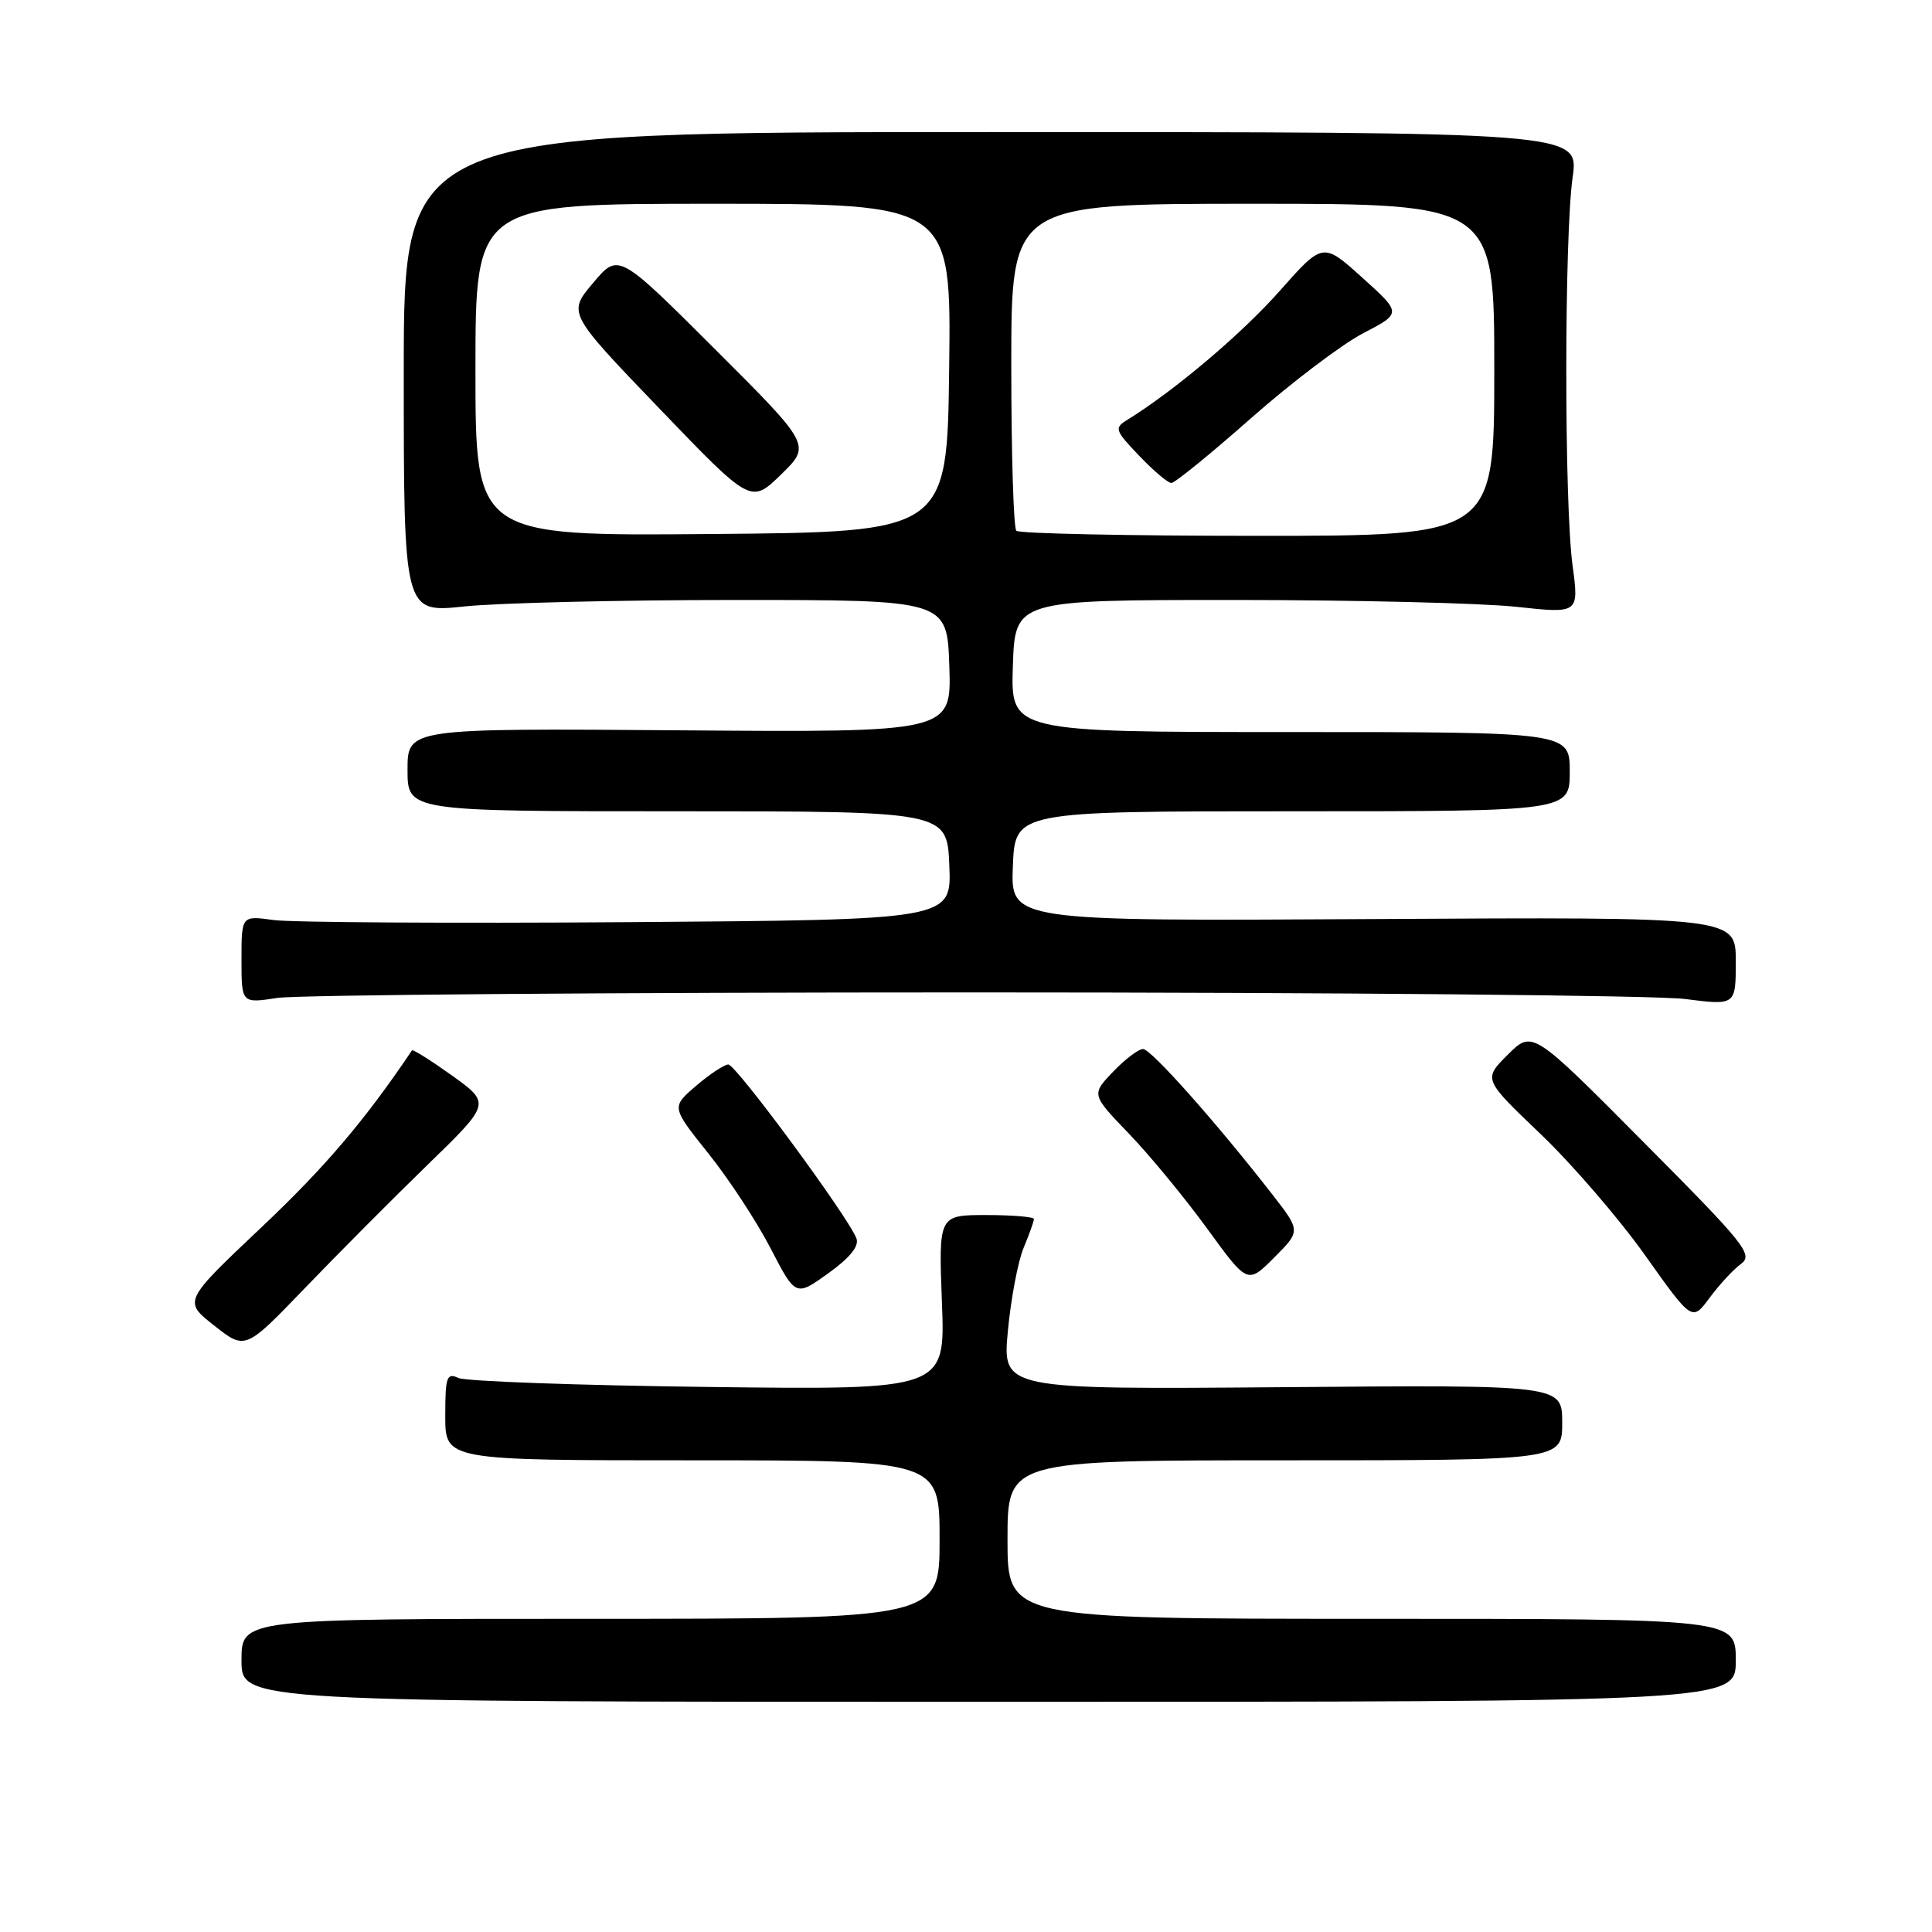 <?xml version="1.0" encoding="UTF-8" standalone="no"?>
<!DOCTYPE svg PUBLIC "-//W3C//DTD SVG 1.1//EN" "http://www.w3.org/Graphics/SVG/1.1/DTD/svg11.dtd" >
<svg xmlns="http://www.w3.org/2000/svg" xmlns:xlink="http://www.w3.org/1999/xlink" version="1.1" viewBox="0 0 256 256">
 <g >
 <path fill="currentColor"
d=" M 230.00 220.00 C 230.00 214.50 230.00 214.50 181.75 214.50 C 133.50 214.50 133.50 214.50 133.50 204.00 C 133.50 193.50 133.50 193.50 170.25 193.50 C 207.00 193.50 207.00 193.50 207.00 188.50 C 207.00 183.50 207.00 183.50 169.91 183.81 C 132.82 184.11 132.82 184.11 133.55 176.35 C 133.95 172.08 134.89 167.12 135.64 165.33 C 136.39 163.53 137.00 161.82 137.00 161.53 C 137.00 161.24 134.16 161.00 130.69 161.00 C 124.37 161.00 124.37 161.00 124.81 172.59 C 125.26 184.17 125.26 184.17 93.88 183.78 C 76.62 183.57 61.71 183.03 60.75 182.59 C 59.19 181.87 59.00 182.43 59.00 187.64 C 59.00 193.50 59.00 193.50 91.75 193.50 C 124.50 193.50 124.50 193.50 124.50 204.00 C 124.50 214.50 124.50 214.50 78.25 214.50 C 32.00 214.50 32.00 214.50 32.00 220.00 C 32.00 225.50 32.00 225.50 131.00 225.50 C 230.00 225.50 230.00 225.50 230.00 220.00 Z  M 56.65 154.35 C 65.03 146.21 65.03 146.21 59.92 142.53 C 57.10 140.52 54.71 139.01 54.59 139.18 C 48.36 148.44 43.07 154.66 34.67 162.60 C 24.28 172.42 24.28 172.42 28.39 175.65 C 32.50 178.89 32.50 178.89 40.39 170.69 C 44.72 166.19 52.04 158.83 56.65 154.35 Z  M 230.66 167.50 C 232.36 166.26 231.35 164.99 217.77 151.33 C 203.05 136.50 203.05 136.50 199.79 139.75 C 196.53 143.00 196.53 143.00 204.12 150.25 C 208.30 154.24 214.52 161.46 217.96 166.30 C 224.21 175.10 224.21 175.10 226.52 171.98 C 227.79 170.26 229.65 168.24 230.66 167.50 Z  M 113.48 164.09 C 112.37 161.20 97.50 141.02 96.50 141.05 C 95.95 141.07 94.03 142.34 92.23 143.88 C 88.95 146.69 88.95 146.69 93.85 152.82 C 96.55 156.19 100.26 161.84 102.09 165.38 C 105.43 171.82 105.43 171.82 109.75 168.72 C 112.64 166.64 113.87 165.11 113.48 164.09 Z  M 168.62 158.31 C 161.16 148.72 152.52 139.00 151.46 139.00 C 150.86 139.00 149.07 140.36 147.49 142.01 C 144.60 145.03 144.60 145.03 149.63 150.26 C 152.40 153.14 157.05 158.80 159.98 162.83 C 165.31 170.16 165.31 170.16 168.83 166.64 C 172.35 163.11 172.35 163.11 168.62 158.31 Z  M 129.00 131.50 C 177.12 131.50 219.54 131.89 223.25 132.37 C 230.00 133.23 230.00 133.23 230.00 127.37 C 230.00 121.50 230.00 121.50 181.96 121.78 C 133.91 122.06 133.91 122.06 134.21 114.78 C 134.50 107.50 134.50 107.50 171.25 107.50 C 208.00 107.50 208.00 107.50 208.00 102.25 C 208.00 97.00 208.00 97.00 170.96 97.00 C 133.92 97.00 133.92 97.00 134.21 88.25 C 134.50 79.50 134.50 79.50 163.50 79.50 C 179.45 79.50 196.26 79.91 200.87 80.40 C 209.23 81.31 209.23 81.31 208.37 74.90 C 207.26 66.71 207.27 31.36 208.38 23.50 C 209.23 17.50 209.23 17.50 131.37 17.50 C 53.50 17.50 53.50 17.50 53.50 49.36 C 53.50 81.21 53.50 81.21 61.50 80.36 C 65.90 79.89 82.10 79.50 97.50 79.50 C 125.50 79.50 125.50 79.50 125.79 88.27 C 126.08 97.05 126.08 97.05 90.04 96.77 C 54.00 96.50 54.00 96.50 54.00 102.00 C 54.00 107.50 54.00 107.50 89.75 107.50 C 125.50 107.50 125.50 107.50 125.79 114.69 C 126.09 121.88 126.09 121.88 83.29 122.19 C 59.76 122.36 38.59 122.23 36.25 121.91 C 32.00 121.32 32.00 121.32 32.00 127.14 C 32.00 132.96 32.00 132.96 36.75 132.23 C 39.36 131.83 80.88 131.50 129.00 131.50 Z  M 63.00 49.01 C 63.00 27.00 63.00 27.00 94.52 27.00 C 126.04 27.00 126.04 27.00 125.77 48.75 C 125.50 70.50 125.50 70.50 94.25 70.76 C 63.00 71.03 63.00 71.03 63.00 49.01 Z  M 94.72 46.25 C 81.95 33.50 81.95 33.50 78.59 37.49 C 75.22 41.48 75.22 41.48 87.36 54.12 C 99.50 66.76 99.50 66.76 103.49 62.88 C 107.48 58.99 107.48 58.99 94.72 46.25 Z  M 134.67 70.33 C 134.30 69.97 134.00 60.07 134.00 48.33 C 134.00 27.00 134.00 27.00 166.00 27.00 C 198.00 27.00 198.00 27.00 198.00 49.00 C 198.00 71.00 198.00 71.00 166.67 71.00 C 149.43 71.00 135.03 70.70 134.67 70.33 Z  M 165.77 55.41 C 171.12 50.69 177.80 45.63 180.62 44.16 C 185.74 41.50 185.74 41.50 180.51 36.79 C 175.29 32.08 175.29 32.08 169.54 38.58 C 164.57 44.20 155.58 51.81 149.36 55.64 C 147.62 56.71 147.72 57.02 150.95 60.39 C 152.84 62.38 154.76 64.00 155.21 64.00 C 155.67 64.00 160.42 60.14 165.77 55.41 Z "/>
</g>
</svg>